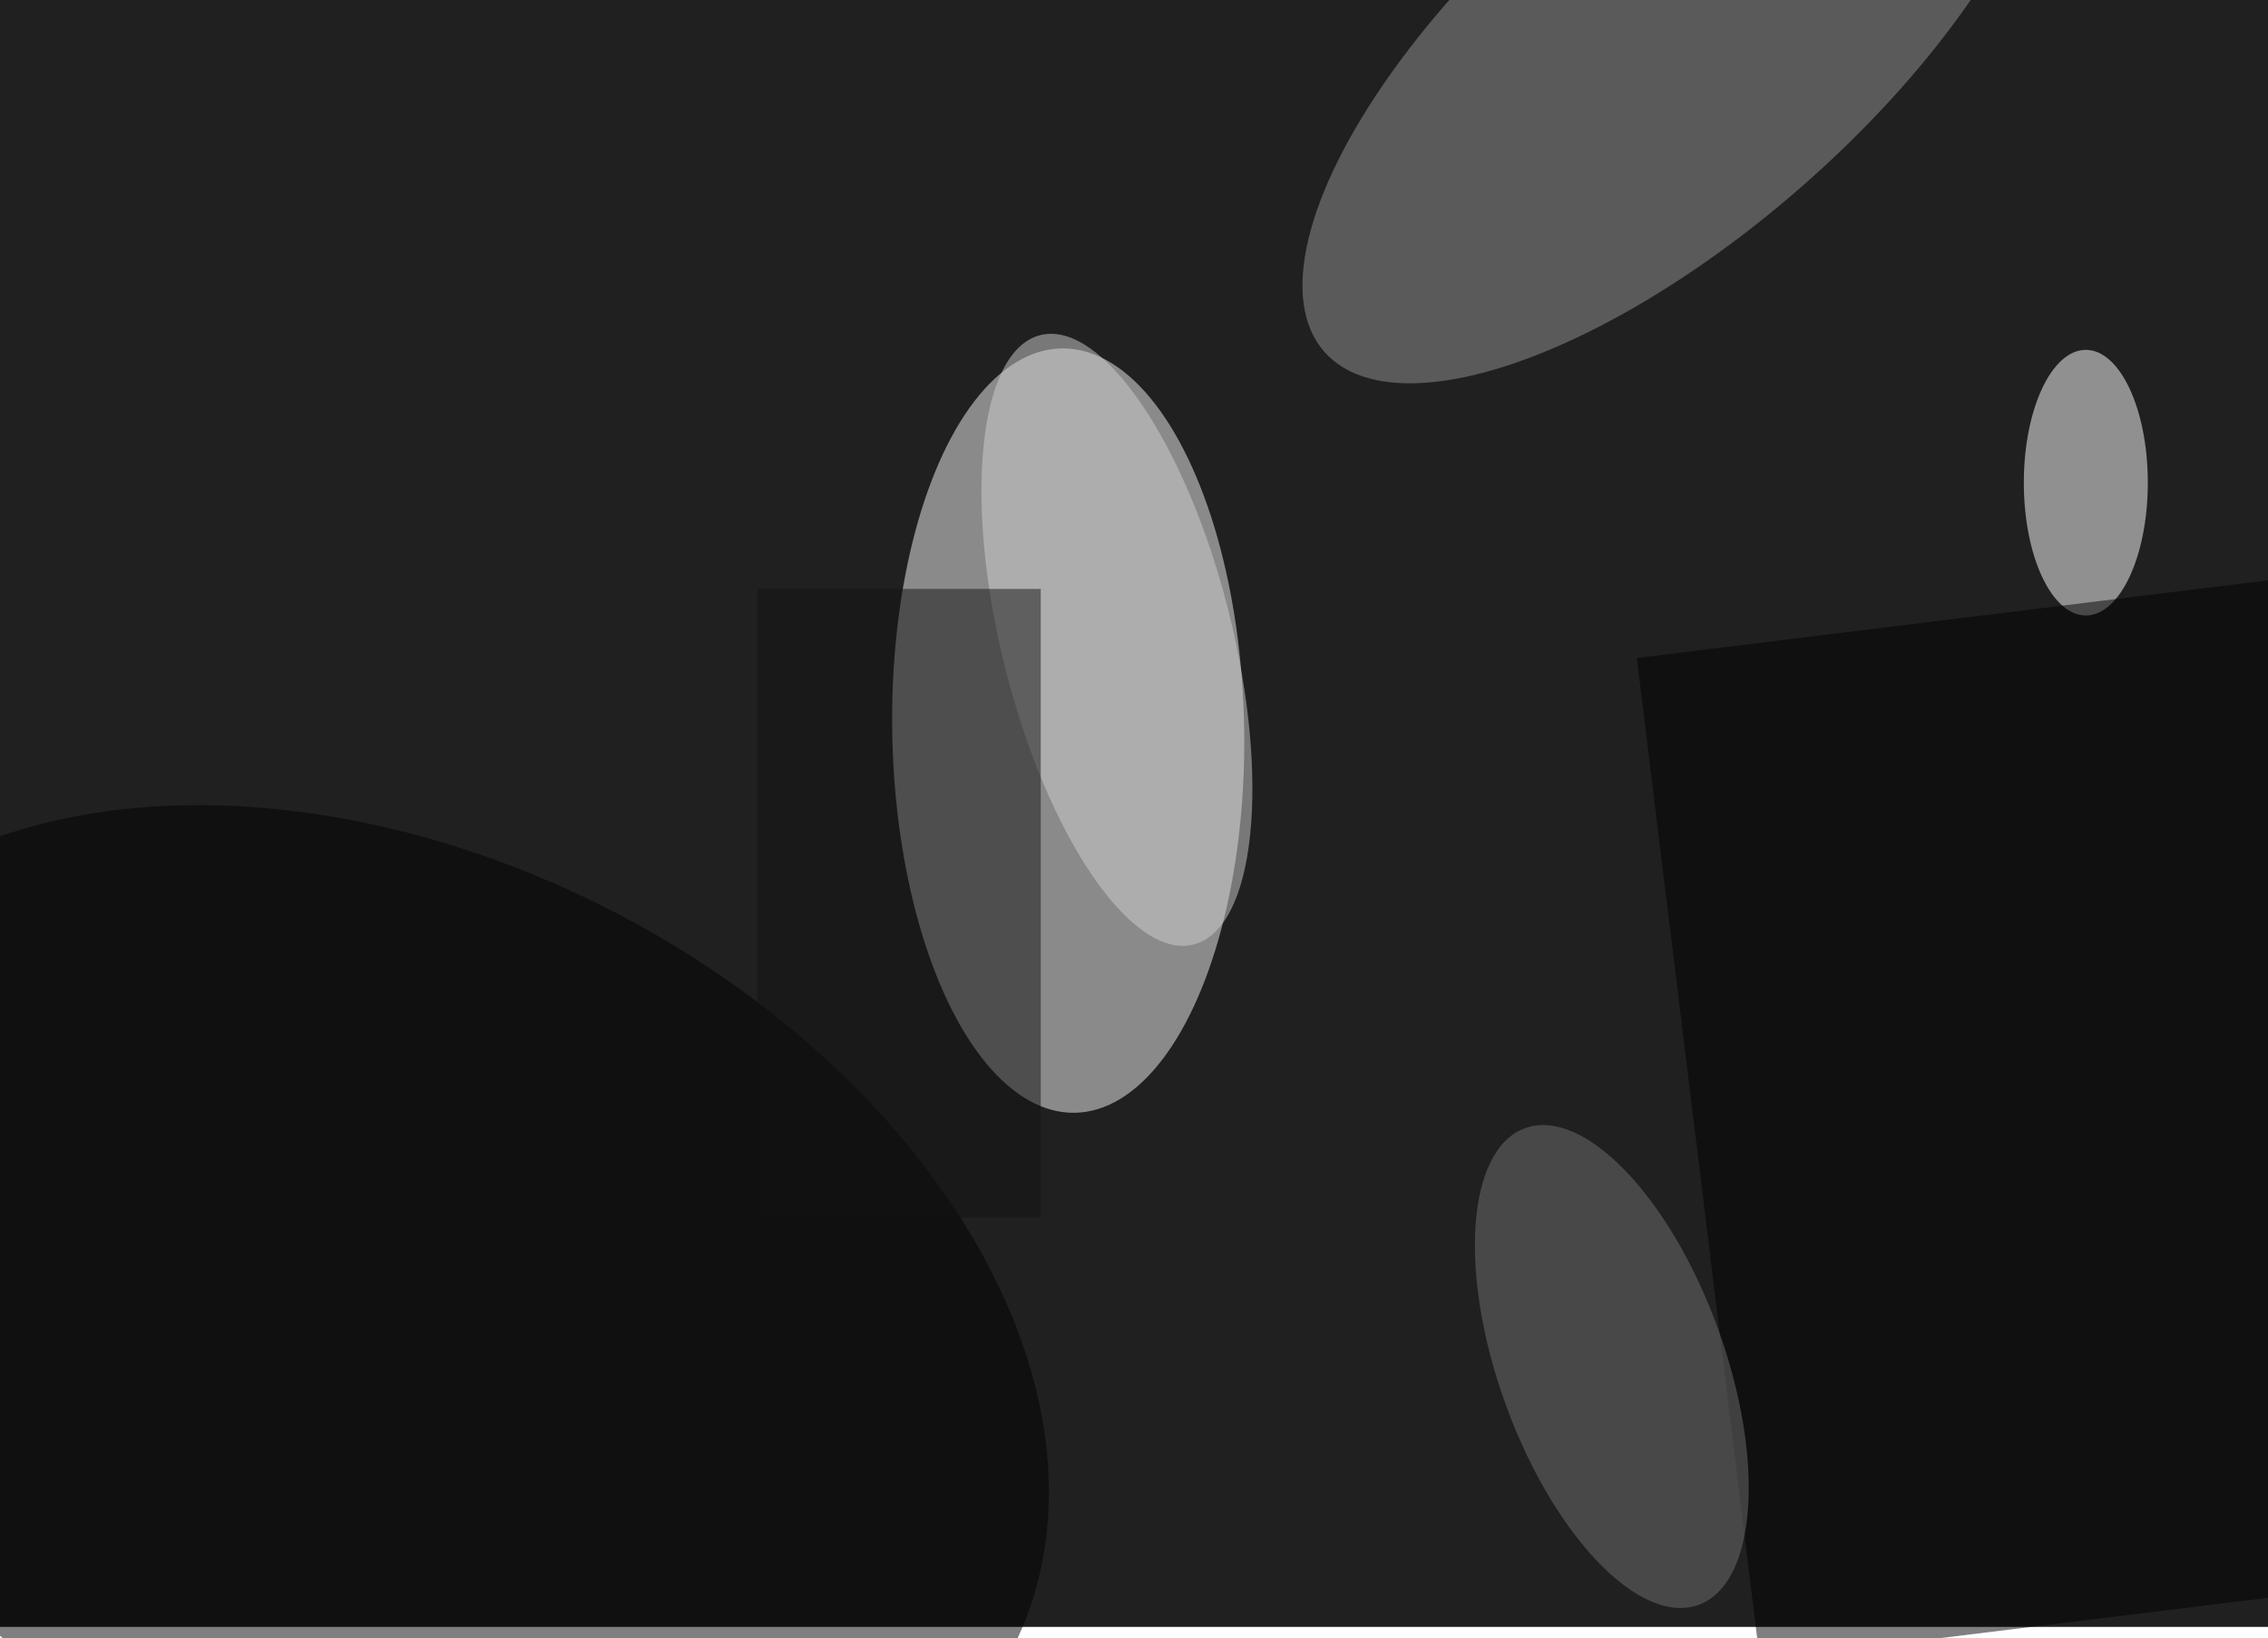 <svg xmlns="http://www.w3.org/2000/svg" viewBox="0 0 400 289"><filter id="b"><feGaussianBlur stdDeviation="12" /></filter><path fill="#202020" d="M0 0h400v287H0z"/><g filter="url(#b)" transform="translate(.8 .8) scale(1.562)" fill-opacity=".5"><ellipse fill="#f4f4f4" rx="1" ry="1" transform="matrix(19.866 -.347 .753 43.164 120.1 82)"/><ellipse fill="#fff" cx="235" cy="54" rx="7" ry="15"/><ellipse fill="#959595" rx="1" ry="1" transform="rotate(-41.3 100 -248.5) scale(53.068 21.566)"/><path d="M198.2 187L184.3 73.8l71.5-8.8 13.9 113.2z"/><ellipse rx="1" ry="1" transform="matrix(-69.513 -35.878 24.548 -47.56 44.2 150)"/><ellipse fill="#d0d0d0" rx="1" ry="1" transform="rotate(75.9 16.8 116.4) scale(35.483 13.012)"/><path fill="#131313" d="M85 66h32v71H85z"/><ellipse fill="#717171" rx="1" ry="1" transform="rotate(70 -19.1 206.5) scale(28.645 12.727)"/></g></svg>